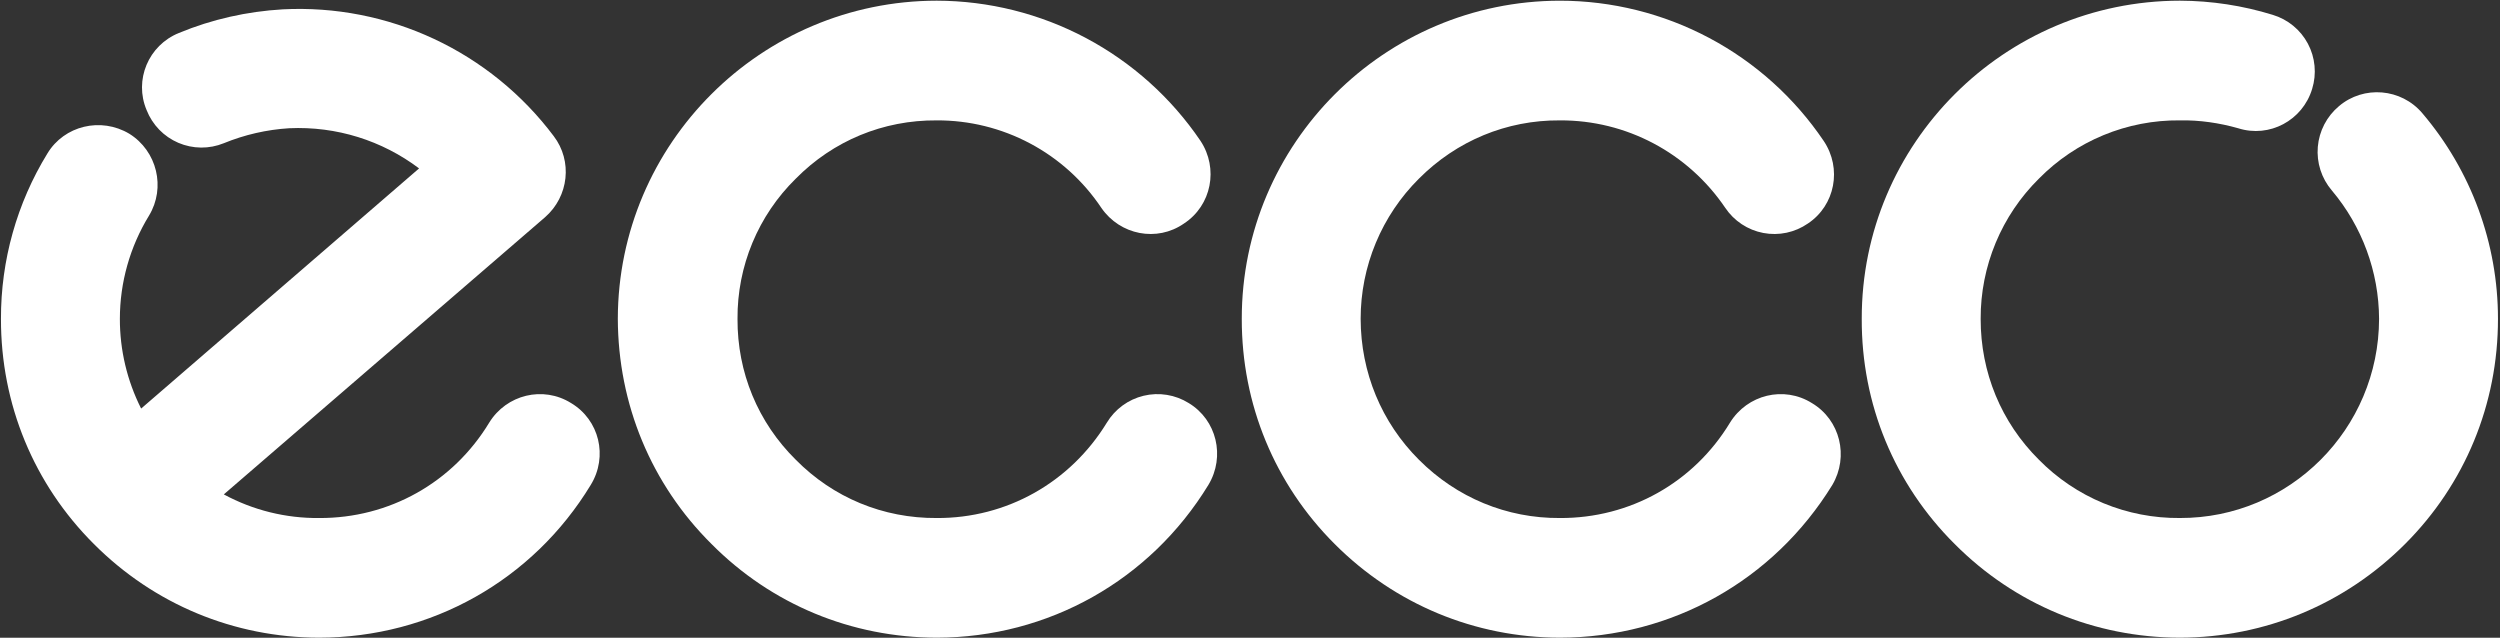 <svg width="196" height="50" viewBox="0 0 196 50" fill="none" xmlns="http://www.w3.org/2000/svg">
<rect x="0" y="0" width="196" height="50" fill="#333333" stroke="none"/>
<path d="M189.915 8.882C188.258 6.917 185.309 6.675 183.371 8.326C182.899 8.722 182.509 9.207 182.225 9.754C181.941 10.301 181.768 10.899 181.716 11.513C181.664 12.127 181.735 12.745 181.923 13.332C182.112 13.919 182.415 14.463 182.815 14.931C185.191 17.748 186.502 21.309 186.519 24.994C186.506 33.636 179.501 40.641 170.901 40.612C168.847 40.631 166.81 40.237 164.911 39.452C163.013 38.667 161.292 37.508 159.851 36.043C156.899 33.116 155.275 29.196 155.284 24.994C155.276 22.95 155.676 20.926 156.46 19.039C157.244 17.152 158.397 15.441 159.851 14.005C161.292 12.54 163.013 11.381 164.911 10.596C166.81 9.811 168.847 9.417 170.901 9.437C172.446 9.408 173.981 9.634 175.47 10.054C177.919 10.835 180.528 9.445 181.273 6.967C181.454 6.383 181.517 5.77 181.459 5.161C181.402 4.553 181.225 3.962 180.938 3.423C180.651 2.884 180.26 2.406 179.787 2.019C179.315 1.631 178.771 1.341 178.186 1.165C175.826 0.436 173.371 0.061 170.901 0.054C157.13 0.067 145.934 11.262 145.961 24.994C145.934 31.69 148.53 37.957 153.246 42.65C157.958 47.385 164.225 49.981 170.901 49.995C177.557 49.98 183.824 47.385 188.557 42.65C193.251 37.957 195.847 31.69 195.841 24.994C195.842 19.09 193.741 13.378 189.915 8.882Z" fill="white"/>
<path d="M142.048 31.599C139.864 30.232 136.989 30.93 135.628 33.142C132.785 37.835 127.793 40.64 122.293 40.613C118.128 40.64 114.207 39.016 111.244 36.044C108.308 33.117 106.683 29.196 106.675 24.995C106.674 22.952 107.078 20.93 107.862 19.044C108.646 17.158 109.795 15.446 111.244 14.006C114.206 11.033 118.128 9.409 122.293 9.438C127.495 9.409 132.337 11.984 135.257 16.29C135.599 16.8 136.038 17.238 136.55 17.576C137.062 17.915 137.636 18.149 138.24 18.264C138.843 18.379 139.463 18.373 140.064 18.246C140.664 18.119 141.234 17.873 141.739 17.524C143.872 16.108 144.434 13.205 142.974 11.043C140.687 7.66 137.606 4.89 134.001 2.975C130.395 1.059 126.375 0.057 122.292 0.055C108.537 0.067 97.343 11.262 97.355 24.994C97.343 31.69 99.939 37.957 104.639 42.65C109.367 47.384 115.634 49.981 122.295 49.995C131.081 49.98 139.053 45.499 143.655 38.019C144.967 35.789 144.27 32.916 142.048 31.599Z" fill="white"/>
<path d="M93.193 31.599C92.672 31.274 92.091 31.056 91.484 30.958C90.878 30.86 90.258 30.883 89.66 31.027C89.063 31.17 88.5 31.431 88.004 31.795C87.509 32.158 87.09 32.616 86.773 33.142C83.901 37.835 78.911 40.641 73.439 40.613C69.243 40.641 65.322 39.016 62.39 36.044C59.424 33.117 57.799 29.197 57.821 24.995C57.807 22.95 58.204 20.924 58.989 19.036C59.774 17.148 60.93 15.438 62.39 14.006C65.323 11.033 69.244 9.409 73.439 9.438C75.988 9.426 78.5 10.046 80.752 11.242C83.003 12.437 84.923 14.171 86.341 16.29C87.811 18.435 90.713 18.996 92.823 17.524C94.988 16.108 95.551 13.206 94.119 11.043C91.828 7.665 88.746 4.899 85.142 2.983C81.538 1.068 77.52 0.063 73.439 0.054C59.654 0.067 48.458 11.262 48.437 24.994C48.458 31.69 51.054 37.957 55.783 42.65C60.482 47.385 66.748 49.981 73.439 49.995C82.195 49.98 90.168 45.499 94.737 38.019C96.083 35.789 95.385 32.916 93.193 31.599Z" fill="white"/>
<path d="M44.77 31.599C42.582 30.232 39.707 30.93 38.35 33.142C35.503 37.835 30.512 40.64 25.016 40.613C22.41 40.638 19.84 40.001 17.547 38.761L42.733 17.03C44.601 15.396 44.897 12.618 43.412 10.672C40.957 7.403 37.736 4.787 34.034 3.054C30.331 1.321 26.259 0.524 22.176 0.732C19.359 0.898 16.616 1.512 14.027 2.585C11.636 3.55 10.493 6.276 11.496 8.635C11.72 9.205 12.055 9.725 12.481 10.165C12.907 10.604 13.417 10.955 13.98 11.196C14.543 11.437 15.148 11.564 15.76 11.57C16.372 11.575 16.98 11.459 17.547 11.228C19.179 10.56 20.91 10.163 22.67 10.054C26.373 9.884 29.963 11.019 32.856 13.203L11.065 32.031C9.964 29.849 9.393 27.438 9.398 24.994C9.4 22.139 10.191 19.341 11.682 16.906C13.011 14.711 12.312 11.838 10.138 10.486C7.906 9.154 5.033 9.851 3.718 12.03C1.324 15.929 0.063 20.418 0.076 24.994C0.06 31.69 2.656 37.957 7.36 42.65C12.084 47.384 18.352 49.981 25.016 49.995C33.799 49.98 41.77 45.499 46.314 38.019C47.685 35.789 46.987 32.916 44.77 31.599Z" fill="white"/>
</svg>
